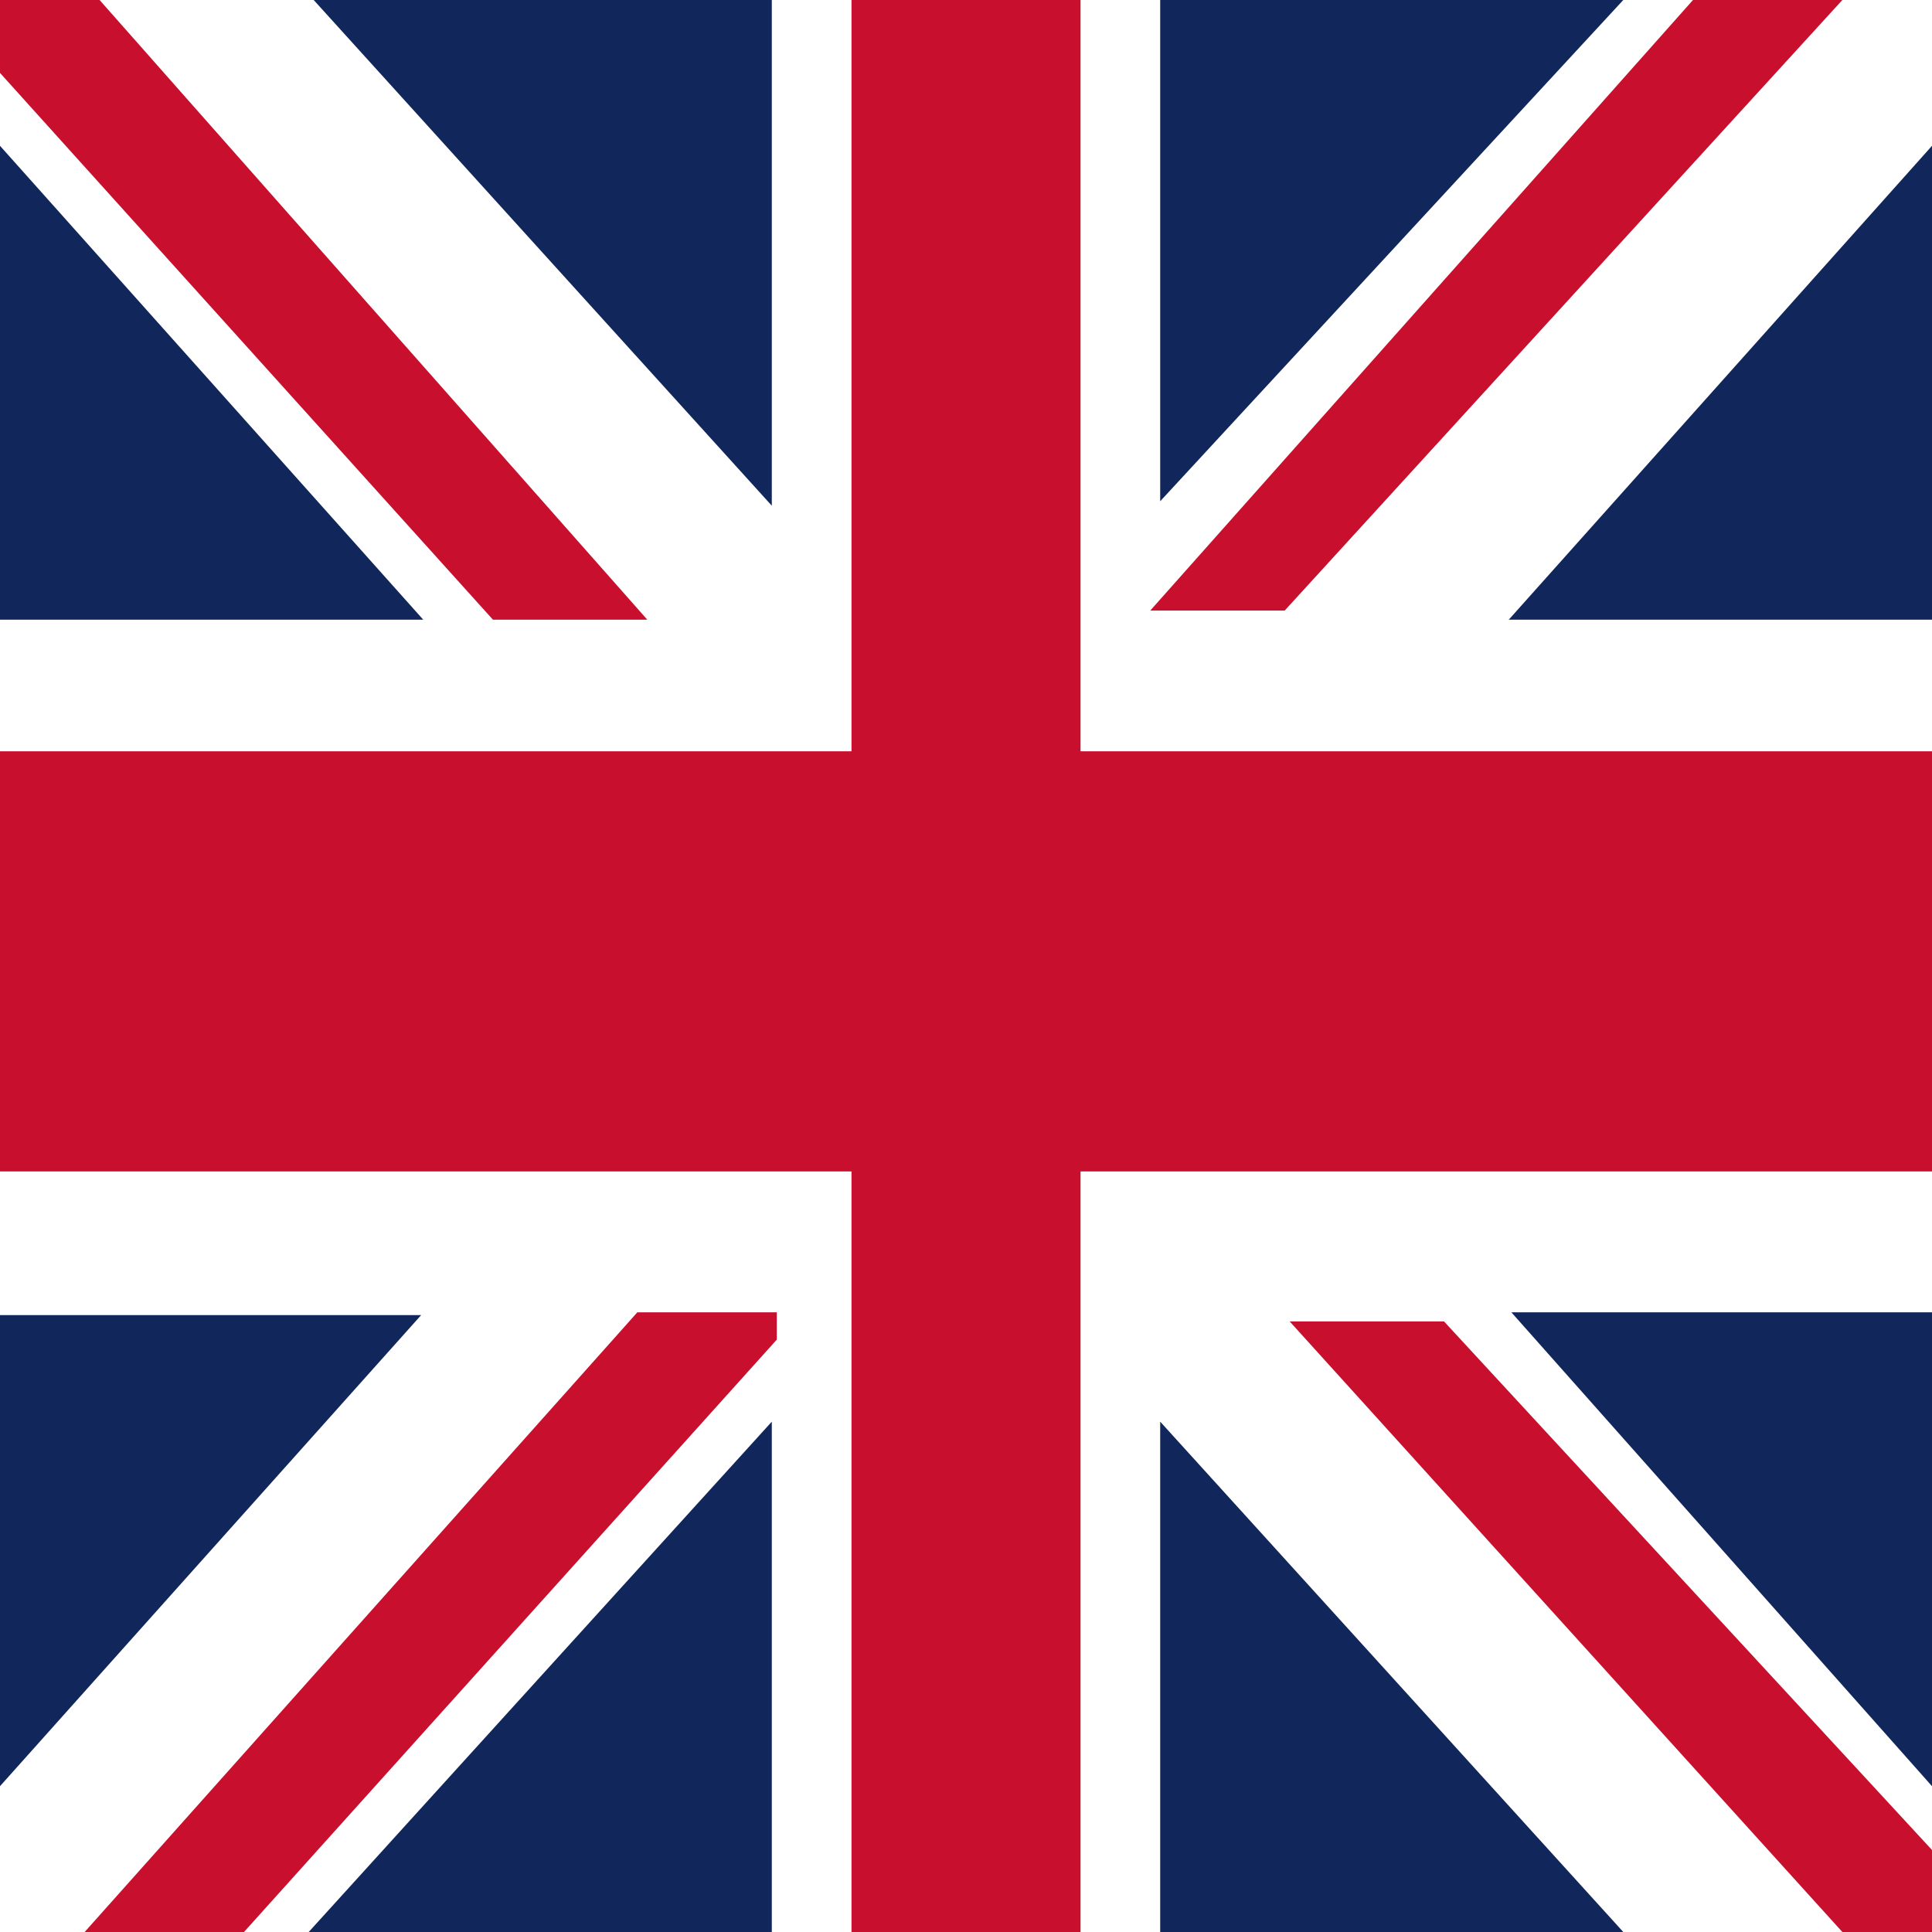 <svg width="66" height="66" viewBox="0 0 66 66" fill="none" xmlns="http://www.w3.org/2000/svg">
<rect x="0" y="0" width="66" height="66" fill="#808080" stroke="none"/>
<g clip-path="url(#clip0_247_244)">
<rect width="66" height="66" fill="white"/>
<path d="M29.088 25.665V0H36.912V25.665H66V40.018H36.912V66H29.088V40.018H0V25.665H29.088Z" fill="url(#paint0_linear_247_244)"/>
<path d="M43.887 20.858H39.294L57.835 0H62.938L43.887 20.858Z" fill="url(#paint1_linear_247_244)"/>
<path d="M49.33 45.142H44.057L62.938 66H66V63.198L49.33 45.142Z" fill="url(#paint2_linear_247_244)"/>
<path d="M21.773 44.83H26.536V45.764L8.335 66H2.892L21.773 44.83Z" fill="url(#paint3_linear_247_244)"/>
<path d="M16.84 21.17H22.113L3.402 0H0V2.491L16.84 21.17Z" fill="url(#paint4_linear_247_244)"/>
<path d="M26.366 17.276V0H10.716L26.366 17.276Z" fill="url(#paint5_linear_247_244)"/>
<path d="M0 21.17V4.981L14.459 21.17H0Z" fill="url(#paint6_linear_247_244)"/>
<path d="M0 44.925V61.019L14.388 44.925H0Z" fill="url(#paint7_linear_247_244)"/>
<path d="M26.366 66H10.546L26.366 48.566V66Z" fill="url(#paint8_linear_247_244)"/>
<path d="M39.634 66V48.566L55.454 66H39.634Z" fill="url(#paint9_linear_247_244)"/>
<path d="M39.634 0V17.123L55.454 0H39.634Z" fill="url(#paint10_linear_247_244)"/>
<path d="M66 21.17V4.981L51.541 21.17H66Z" fill="url(#paint11_linear_247_244)"/>
<path d="M51.63 44.83H66V61.019L51.63 44.83Z" fill="url(#paint12_linear_247_244)"/>
</g>
<defs>
<linearGradient id="paint0_linear_247_244" x1="0" y1="33" x2="66" y2="33" gradientUnits="userSpaceOnUse">
<stop stop-color="#C8102E"/>
<stop offset="0.564" stop-color="#C8102E"/>
</linearGradient>
<linearGradient id="paint1_linear_247_244" x1="0" y1="33" x2="66" y2="33" gradientUnits="userSpaceOnUse">
<stop stop-color="#C8102E"/>
<stop offset="0.564" stop-color="#C8102E"/>
</linearGradient>
<linearGradient id="paint2_linear_247_244" x1="0" y1="33" x2="66" y2="33" gradientUnits="userSpaceOnUse">
<stop stop-color="#C8102E"/>
<stop offset="0.564" stop-color="#C8102E"/>
</linearGradient>
<linearGradient id="paint3_linear_247_244" x1="0" y1="33" x2="66" y2="33" gradientUnits="userSpaceOnUse">
<stop stop-color="#C8102E"/>
<stop offset="0.564" stop-color="#C8102E"/>
</linearGradient>
<linearGradient id="paint4_linear_247_244" x1="0" y1="33" x2="66" y2="33" gradientUnits="userSpaceOnUse">
<stop stop-color="#C8102E"/>
<stop offset="0.564" stop-color="#C8102E"/>
</linearGradient>
<linearGradient id="paint5_linear_247_244" x1="0" y1="33" x2="66" y2="33" gradientUnits="userSpaceOnUse">
<stop stop-color="#11265B"/>
<stop offset="0.599" stop-color="#11265B"/>
</linearGradient>
<linearGradient id="paint6_linear_247_244" x1="0" y1="33" x2="66" y2="33" gradientUnits="userSpaceOnUse">
<stop stop-color="#11265B"/>
<stop offset="0.599" stop-color="#11265B"/>
</linearGradient>
<linearGradient id="paint7_linear_247_244" x1="0" y1="33" x2="66" y2="33" gradientUnits="userSpaceOnUse">
<stop stop-color="#11265B"/>
<stop offset="0.599" stop-color="#11265B"/>
</linearGradient>
<linearGradient id="paint8_linear_247_244" x1="0" y1="33" x2="66" y2="33" gradientUnits="userSpaceOnUse">
<stop stop-color="#11265B"/>
<stop offset="0.599" stop-color="#11265B"/>
</linearGradient>
<linearGradient id="paint9_linear_247_244" x1="0" y1="33" x2="66" y2="33" gradientUnits="userSpaceOnUse">
<stop stop-color="#11265B"/>
<stop offset="0.599" stop-color="#11265B"/>
</linearGradient>
<linearGradient id="paint10_linear_247_244" x1="0" y1="33" x2="66" y2="33" gradientUnits="userSpaceOnUse">
<stop stop-color="#11265B"/>
<stop offset="0.599" stop-color="#11265B"/>
</linearGradient>
<linearGradient id="paint11_linear_247_244" x1="0" y1="33" x2="66" y2="33" gradientUnits="userSpaceOnUse">
<stop stop-color="#11265B"/>
<stop offset="0.599" stop-color="#11265B"/>
</linearGradient>
<linearGradient id="paint12_linear_247_244" x1="0" y1="33" x2="66" y2="33" gradientUnits="userSpaceOnUse">
<stop stop-color="#11265B"/>
<stop offset="0.599" stop-color="#11265B"/>
</linearGradient>
<clipPath id="clip0_247_244">
<rect width="66" height="66" fill="white"/>
</clipPath>
</defs>
</svg>
